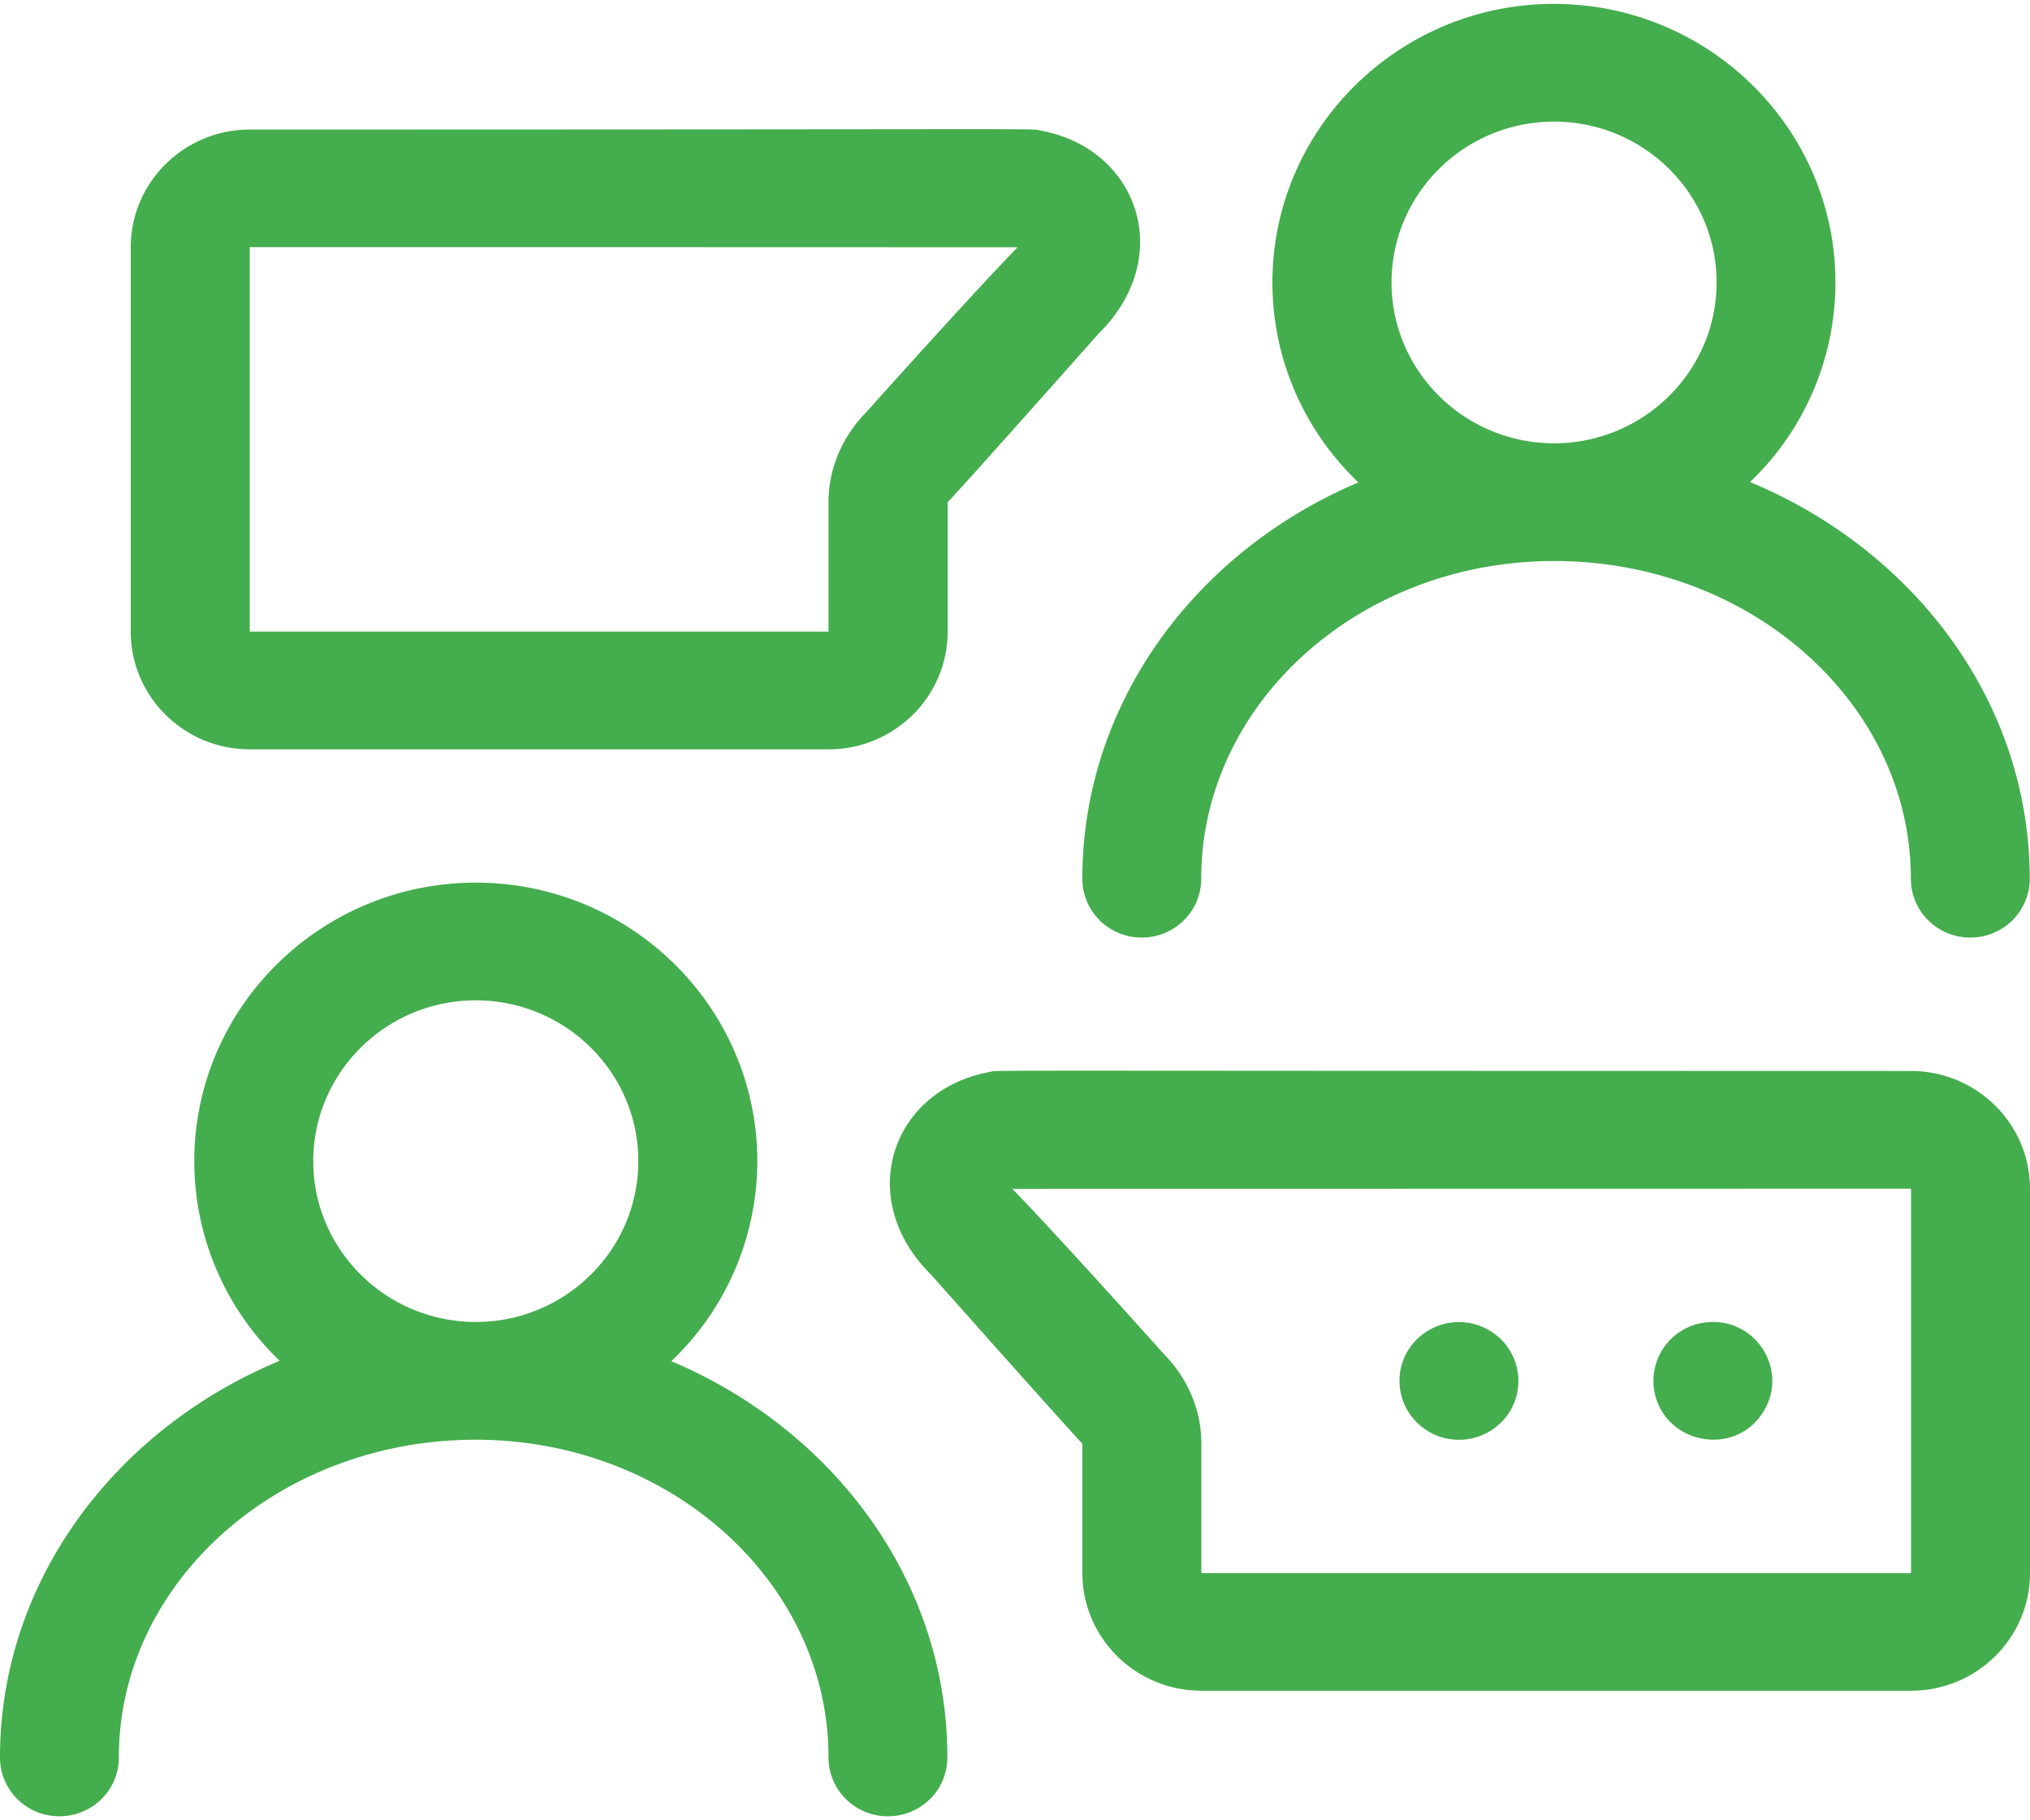 <svg xmlns="http://www.w3.org/2000/svg" width="58" height="52" viewBox="0 0 58 52" fill="none"><path d="M19.18 38.885a7.892 7.892 0 0 0 2.457-5.714c0-4.388-3.608-7.957-8.043-7.957-4.435 0-8.043 3.57-8.043 7.957a7.89 7.89 0 0 0 2.44 5.702C3.283 40.83 0 45.174 0 50.205c0 .93.759 1.68 1.698 1.68s1.697-.75 1.697-1.68c0-5.007 4.576-9.077 10.195-9.077 5.559 0 10.082 4.074 10.082 9.077 0 .93.759 1.68 1.698 1.68s1.697-.75 1.697-1.68c.005-5.019-3.235-9.355-7.886-11.32zM8.95 33.17c0-2.533 2.083-4.594 4.644-4.594 2.56 0 4.644 2.06 4.644 4.594 0 2.533-2.083 4.594-4.644 4.594-2.56 0-4.644-2.06-4.644-4.594zm21.974-8.067c0 .929.76 1.68 1.698 1.68.94 0 1.698-.751 1.698-1.68 0-5.007 4.523-9.077 10.082-9.077 5.623 0 10.194 4.073 10.194 9.077 0 .929.76 1.68 1.698 1.68.94 0 1.698-.751 1.698-1.68 0-5.031-3.283-9.375-7.991-11.333a7.882 7.882 0 0 0 2.44-5.702c0-4.387-3.608-7.957-8.043-7.957-4.435 0-8.043 3.57-8.043 7.957 0 2.24.943 4.269 2.456 5.714-4.648 1.966-7.887 6.302-7.887 11.32zm8.834-17.035c0-2.533 2.083-4.594 4.644-4.594 2.56 0 4.644 2.061 4.644 4.594 0 2.534-2.083 4.595-4.644 4.595-2.56 0-4.644-2.061-4.644-4.595zM7.136 21.406h16.54c1.874 0 3.4-1.509 3.4-3.363v-3.697c.144-.143 1.232-1.346 4.31-4.812 2.228-2.204 1.124-5.305-1.666-5.806-.349-.063 1.16-.027-22.584-.027-1.874 0-3.4 1.508-3.4 3.363v10.983c0 1.85 1.526 3.359 3.4 3.359zm0-14.346c13.22 0 20.048.004 21.938.004-.213.214-1.409 1.461-4.322 4.709-.695.71-1.08 1.616-1.08 2.573v3.697H7.136V7.06zm33.606 30.991a1.666 1.666 0 0 0-.47 2.33 1.707 1.707 0 0 0 2.356.465 1.67 1.67 0 0 0 .47-2.33 1.71 1.71 0 0 0-2.356-.465zm6.53 1.723c.309 1.477 2.26 1.843 3.078.604.819-1.227-.225-2.863-1.746-2.581a1.684 1.684 0 0 0-1.332 1.977z" fill="#44AD4D"/><path d="M58 44.94V33.957c0-1.854-1.525-3.363-3.4-3.363-27.958 0-25.991-.032-26.32.028-2.794.504-3.894 3.605-1.666 5.805 3.082 3.466 4.166 4.67 4.31 4.812v3.697c0 1.854 1.526 3.363 3.4 3.363H54.6c1.875 0 3.4-1.505 3.4-3.359zm-3.4 0H34.325v-3.697c0-.96-.381-1.862-1.08-2.573-2.913-3.248-4.11-4.494-4.322-4.709 1.89 0 12.458-.004 25.678-.004V44.94z" fill="#44AD4D"/></svg>